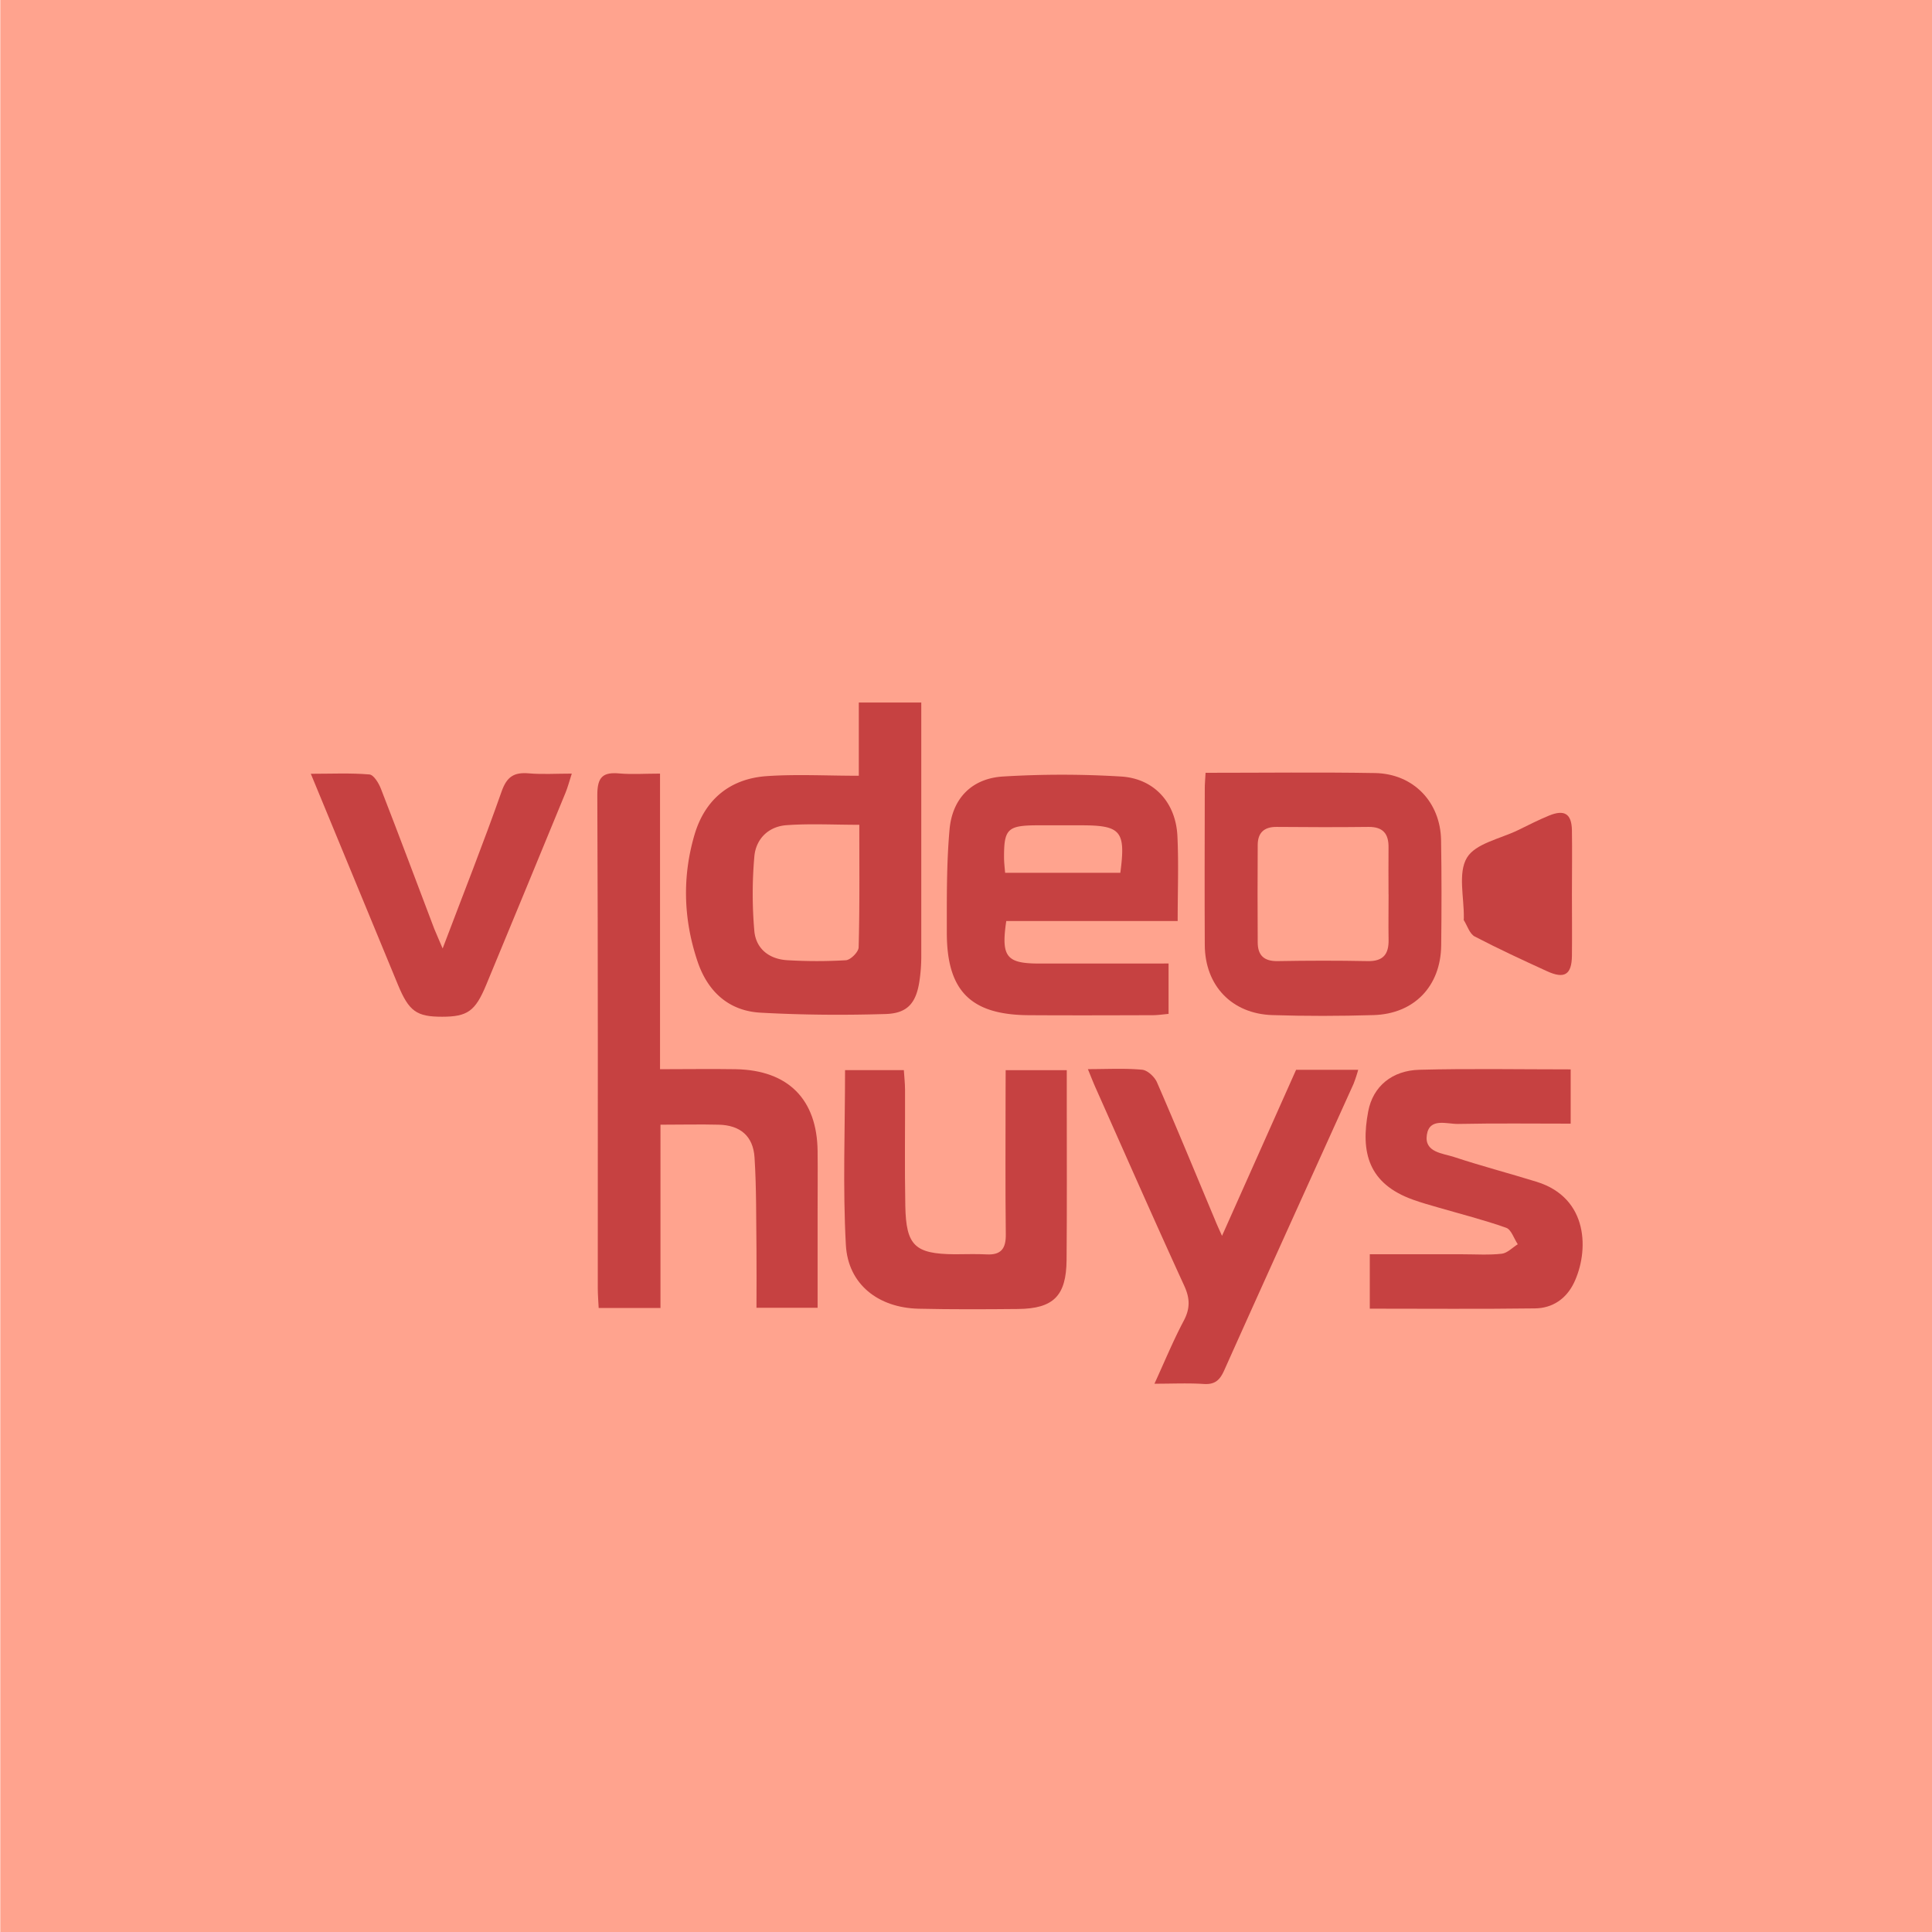 <svg id="Layer_1" data-name="Layer 1" xmlns="http://www.w3.org/2000/svg" viewBox="0 0 1000 1000"><defs><style>.cls-1{fill:#ffa38e;}.cls-2{fill:#c64141;}</style></defs><rect class="cls-1" x="0.15" width="1000" height="1000"/><path class="cls-2" d="M341.63,400.42v153c13.61,0,26.45-.21,39.28,0,27.06.54,42,15.57,42.28,42.43.12,10.69,0,21.37,0,32.06v49H391.55c0-10.38.1-20.31,0-30.24-.2-15.85,0-31.73-1-47.53-.71-11.15-7.45-16.74-18.53-17-9.66-.25-19.34,0-30.16,0V677H309.87c-.16-3.36-.45-6.77-.46-10.18,0-85.14.14-170.28-.24-255.42,0-9.37,3-11.87,11.62-11.05C327.16,400.9,333.63,400.42,341.63,400.42Z"/><path class="cls-2" d="M444.52,401.53V363.62h32.33V374q0,60.62,0,121.22a86.35,86.35,0,0,1-.94,12.54c-1.69,11.27-6.07,16.74-17.47,17.09-21.6.66-43.28.5-64.85-.7-16.46-.91-27.31-11-32.51-26.41-7.32-21.64-8.06-43.79-1.59-65.72,5.39-18.22,18.32-28.94,37.27-30.29C412.11,400.66,427.64,401.53,444.52,401.53Zm.26,25.38c-13.37,0-25.61-.68-37.74.21-9.35.69-15.83,7.16-16.6,16.32a221.06,221.06,0,0,0,0,38.42c.85,9.33,7.84,14.71,17.38,15.16a257.13,257.13,0,0,0,30,0c2.45-.17,6.55-4.28,6.61-6.67C445,469.65,444.78,449,444.78,426.91Z"/><path class="cls-2" d="M604.85,498.7v26.09c-2.75.24-5.51.67-8.26.67-21.38.06-42.76.14-64.13,0-30-.17-42.4-12.55-42.39-42.75,0-17.78-.17-35.64,1.41-53.32,1.43-16.2,11.6-26.49,27.68-27.47a503,503,0,0,1,61,0c17.23,1,28.41,13.51,29.26,30.72.7,14.2.14,28.46.14,44.09H520.84c-2.73,18.47.08,21.93,16.75,22,18.79,0,37.57,0,56.36,0Zm-84.6-46.95h59.63c2.87-21.62.35-24.57-20.31-24.57-7.73,0-15.46,0-23.19,0-14.83.11-16.75,2-16.69,16.68C519.7,446.37,520,448.87,520.25,451.75Z"/><path class="cls-2" d="M624,400c30.06,0,58.88-.36,87.69.13,19.88.34,33.89,15,34.21,34.8.3,18.13.28,36.28.06,54.41-.25,21.14-14,35.45-35,36.07-17.47.52-35,.57-52.46,0-21-.7-34.81-15.34-34.91-36.27-.14-26.88-.05-53.76,0-80.64C623.56,405.93,623.83,403.43,624,400Zm94.7,63c0-8.09-.1-16.18,0-24.27.12-7.15-2.83-10.8-10.36-10.72-15.86.18-31.71.15-47.57,0q-9.72-.09-9.78,9.29-.16,25.23,0,50.47c0,6.73,3.3,9.82,10.31,9.7,15.53-.28,31.07-.31,46.6,0,8.11.16,11-3.64,10.83-11.2C718.59,478.46,718.73,470.69,718.73,462.92Z"/><path class="cls-2" d="M709,677.36V649.21h47.93c6.8,0,13.66.47,20.37-.28,2.91-.33,5.54-3.2,8.3-4.91-2-2.94-3.33-7.57-6-8.52-11.53-4.09-23.46-7.09-35.23-10.52-4.33-1.26-8.69-2.46-12.94-4-23.25-8.3-27.24-24.6-23.25-45.71,2.47-13.06,12.43-21.2,26.49-21.56,25.85-.68,51.73-.2,78.31-.2V581.6c-19.55,0-38.9-.25-58.24.15-5.84.12-14.85-3.42-16.21,5.67s8.21,9.49,14.19,11.47c14.08,4.65,28.45,8.41,42.63,12.8,27.28,8.43,27.06,36.29,19.3,52.36-4,8.24-11.1,13.05-20.08,13.17C766.4,677.6,738.27,677.36,709,677.36Z"/><path class="cls-2" d="M520.53,553.91h31.63c0,6.25,0,12,0,17.69,0,26.86.13,53.72-.1,80.58-.16,18.59-6.79,25.18-25.15,25.35-17.15.16-34.31.25-51.45-.14-20.87-.48-36.52-12.64-37.64-33-1.64-29.9-.42-60-.42-90.5h30.43c.21,3.35.6,6.74.62,10.13.07,20.06-.24,40.13.14,60.19.39,20.6,5,24.81,25.51,25,5.5,0,11-.23,16.5.06,7.65.42,10.13-3.09,10-10.48-.29-24.59-.11-49.18-.11-73.78Z"/><path class="cls-2" d="M632.51,639.68c13.34-29.89,25.81-57.84,38.34-85.94H703a76.15,76.15,0,0,1-2.42,7.3c-22.32,49.41-44.78,98.76-66.93,148.25-2.3,5.14-4.85,7.43-10.63,7.05-8-.52-16-.13-25.48-.13,5.38-11.73,9.76-22.4,15.14-32.54,3.37-6.36,3.29-11.58.3-18.11-15.58-34-30.66-68.31-45.89-102.51-1.27-2.84-2.39-5.75-4-9.67,10.15,0,19.18-.52,28.09.31,2.79.27,6.43,3.68,7.67,6.52,10.29,23.67,20.11,47.54,30.09,71.34C629.75,633.61,630.71,635.64,632.51,639.68Z"/><path class="cls-2" d="M229.11,490.93c10.92-28.82,21.24-54.87,30.53-81.28,2.7-7.66,6.41-10,14-9.37,7,.62,14.09.14,22.32.14-1.32,4.05-2.08,7.07-3.26,9.93q-20.43,49.68-41,99.31c-5.67,13.71-9.67,16.59-22.87,16.6s-17.17-2.8-22.85-16.54c-14.8-35.77-29.56-71.56-45.1-109.21,10.74,0,20.59-.48,30.33.35,2.25.19,4.88,4.56,6,7.52,9.36,24.05,18.39,48.22,27.55,72.34C225.78,483.32,227,485.85,229.11,490.93Z"/><path class="cls-2" d="M813.63,462.73c0,10.67.12,21.34,0,32-.13,9.74-3.83,12.11-12.82,8-12.61-5.77-25.22-11.59-37.49-18-2.64-1.38-3.82-5.53-5.64-8.43-.14-.23,0-.63,0-1,.19-10.65-3.15-23.4,1.59-31.33,4.44-7.45,17.41-9.84,26.66-14.38,5.21-2.56,10.41-5.2,15.77-7.41,8.06-3.33,11.76-1,11.93,7.55C813.8,440.74,813.63,451.74,813.63,462.73Z"/></svg>